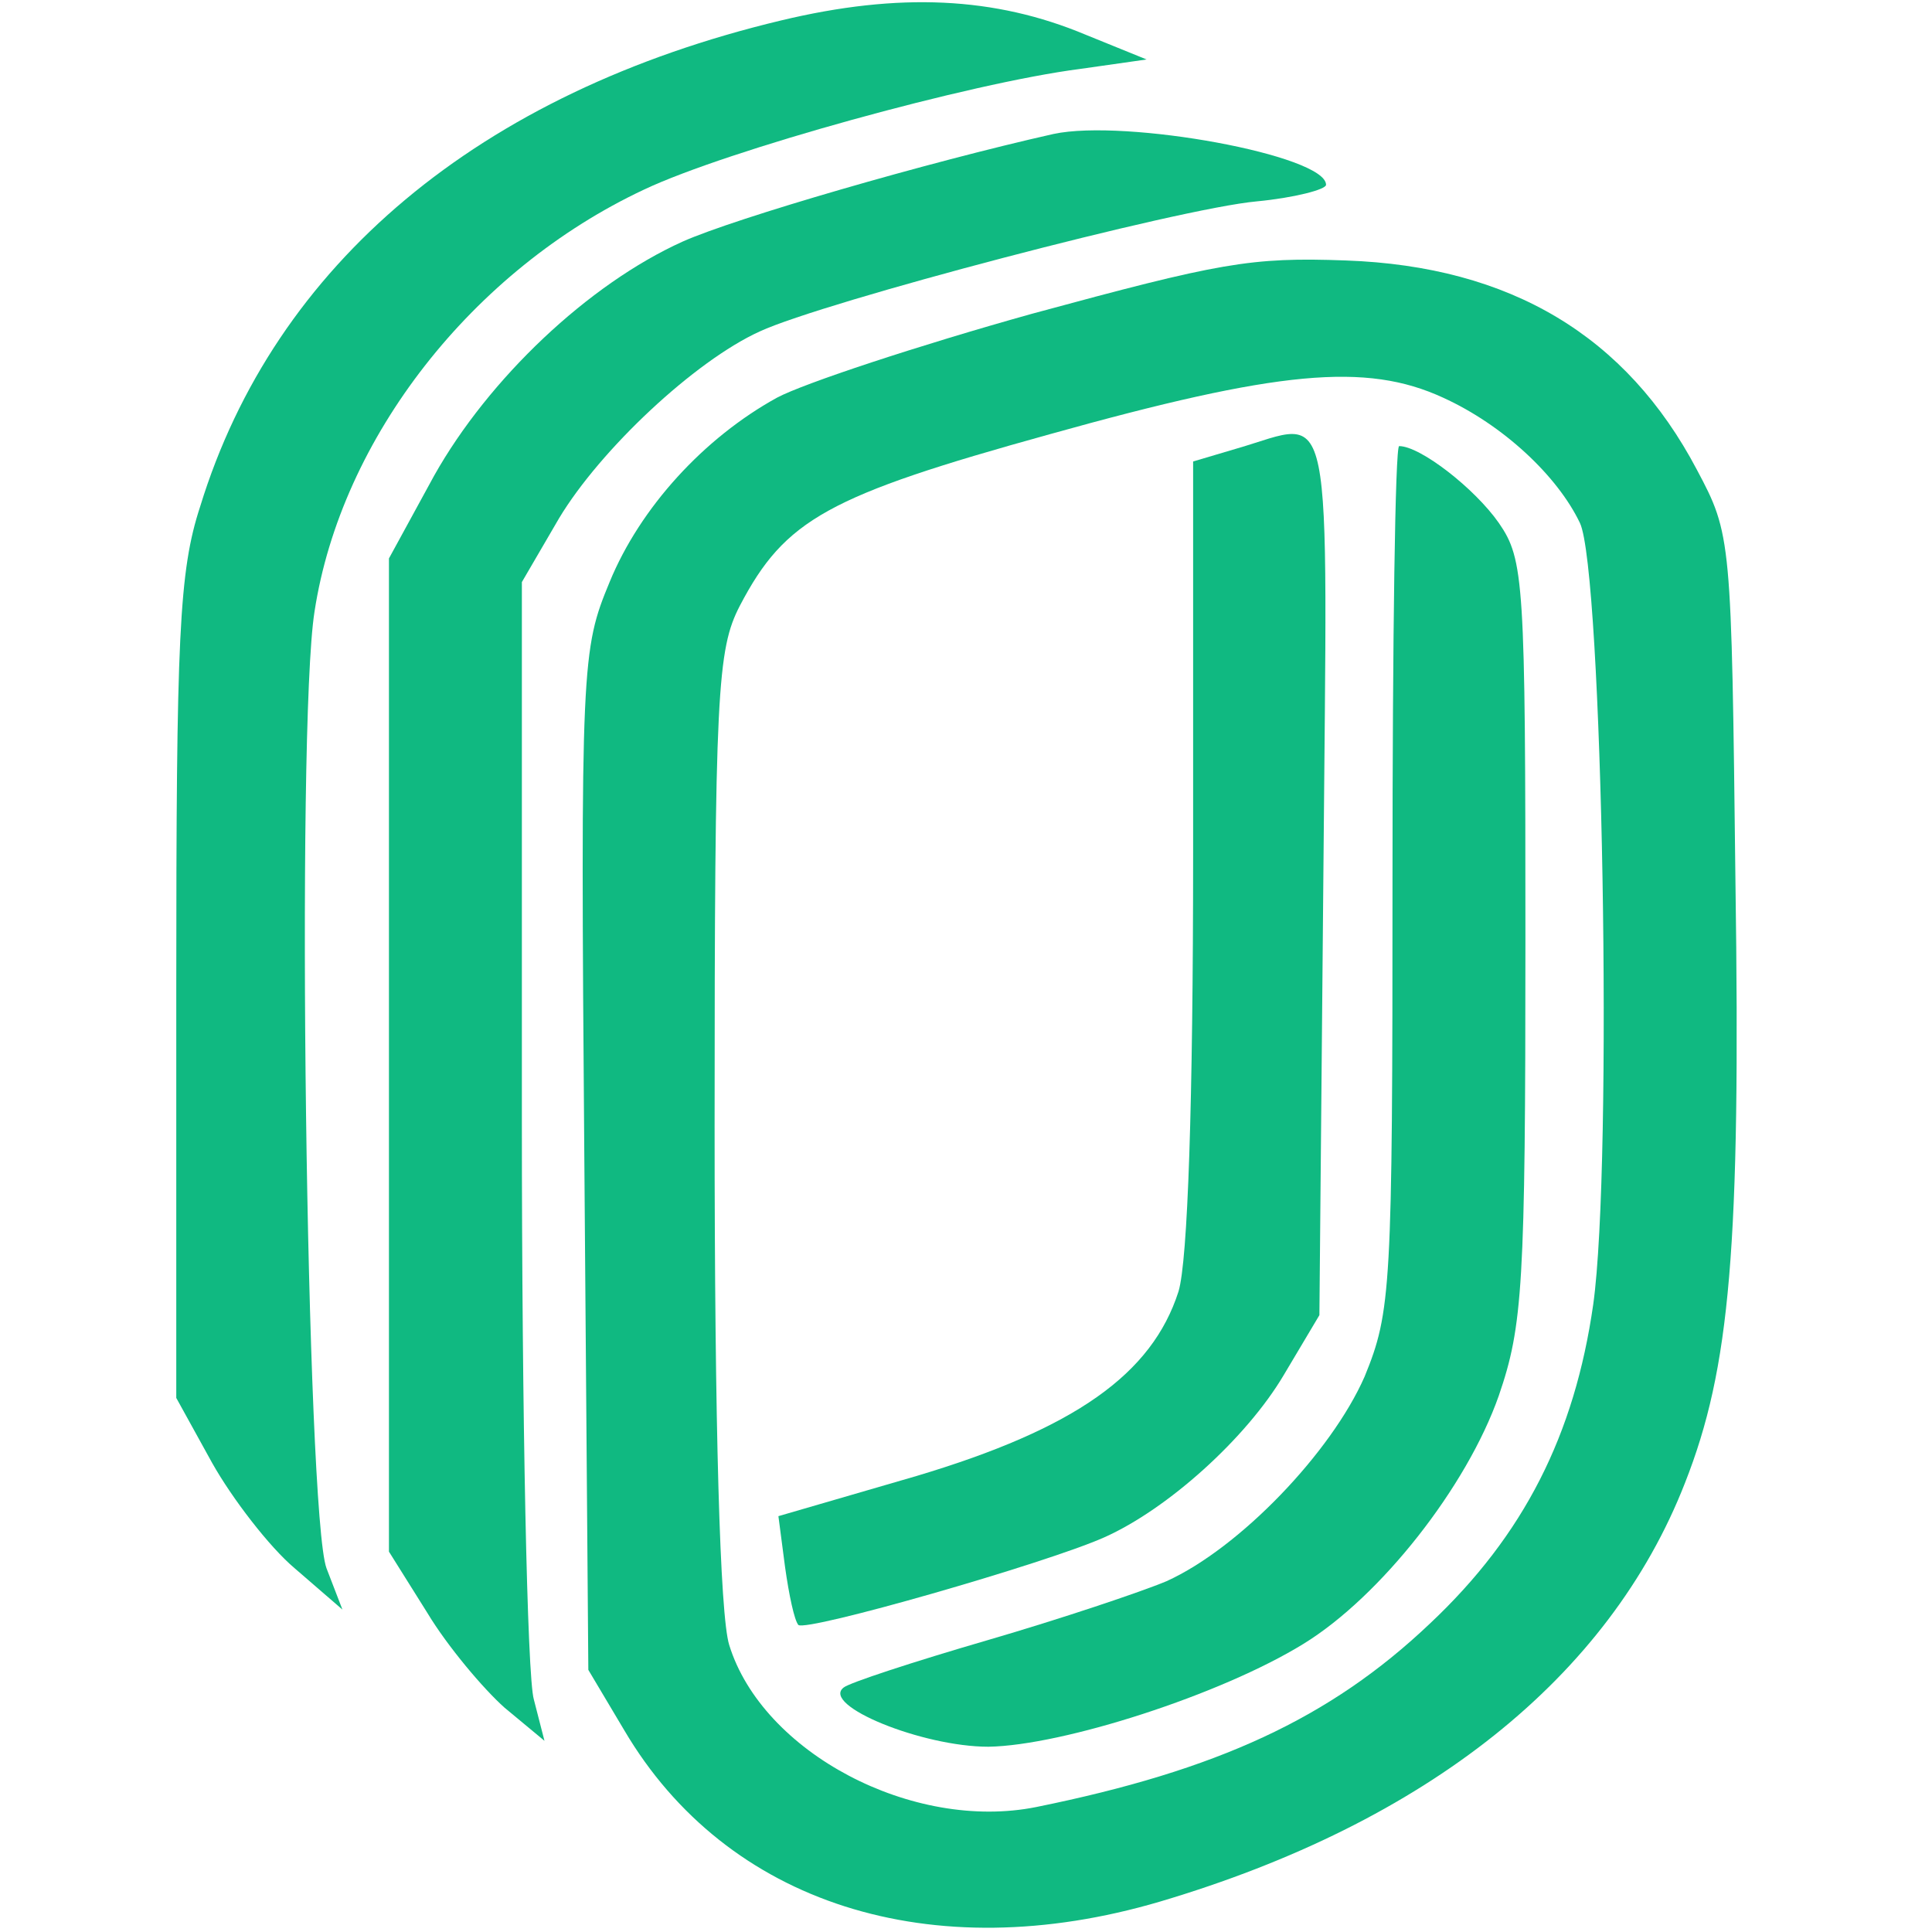 <svg 
    viewBox="0 0 500 500" 
    xmlns="http://www.w3.org/2000/svg"
>
    <g transform="matrix(0.344, 0, 0, -0.306, -805.781, 718.272)" fill="#10b981" stroke="none">
        <path d="M2930 2330 c-227 -61 -381 -206 -437 -411 -16 -55 -18 -110 -18 -409 l0 -345 27 -55 c15 -30 43 -71 62 -89 l36 -35 -12 35 c-15 46 -23 709 -9 809 20 147 119 289 248 357 62 33 245 90 328 102 l50 8 -46 21 c-68 32 -140 36 -229 12z"/>
        <path d="M3135 2234 c-95 -24 -239 -71 -279 -91 -71 -36 -146 -116 -187 -198 l-34 -70 0 -420 0 -420 29 -52 c15 -28 42 -64 58 -80 l30 -28 -8 35 c-5 19 -9 240 -9 490 l0 455 28 54 c31 58 102 133 151 158 48 25 315 104 374 110 28 3 52 10 52 14 0 25 -151 56 -205 43z"/>
        <path d="M3119 2082 c-86 -27 -172 -59 -192 -71 -55 -34 -103 -93 -126 -156 -21 -57 -22 -68 -19 -489 l3 -431 27 -51 c77 -147 231 -202 403 -145 201 67 338 190 395 354 34 97 42 199 38 509 -3 291 -3 293 -29 348 -53 113 -140 172 -264 177 -72 3 -95 -2 -236 -45z m309 -71 c45 -23 86 -66 103 -106 17 -40 25 -541 10 -661 -14 -110 -52 -195 -123 -270 -75 -80 -160 -124 -296 -155 -93 -21 -206 46 -231 137 -7 25 -11 185 -11 439 0 368 2 403 19 440 34 73 66 93 233 145 172 54 238 61 296 31z"/>
        <path d="M3273 1968 l-33 -11 0 -331 c0 -212 -4 -345 -11 -371 -20 -70 -78 -116 -197 -156 l-104 -34 5 -43 c3 -24 7 -45 10 -49 6 -6 186 52 230 74 48 24 107 84 135 137 l27 51 3 373 c3 415 9 384 -65 360z"/>
        <path d="M3390 1605 c0 -348 -1 -367 -21 -422 -25 -64 -94 -145 -149 -173 -19 -9 -80 -32 -135 -50 -55 -18 -104 -36 -108 -40 -17 -15 59 -50 109 -50 56 1 175 44 237 87 58 40 123 133 147 210 18 59 20 93 20 385 0 304 -1 322 -20 353 -18 29 -59 65 -75 65 -3 0 -5 -164 -5 -365z"/>
    </g>
</svg>